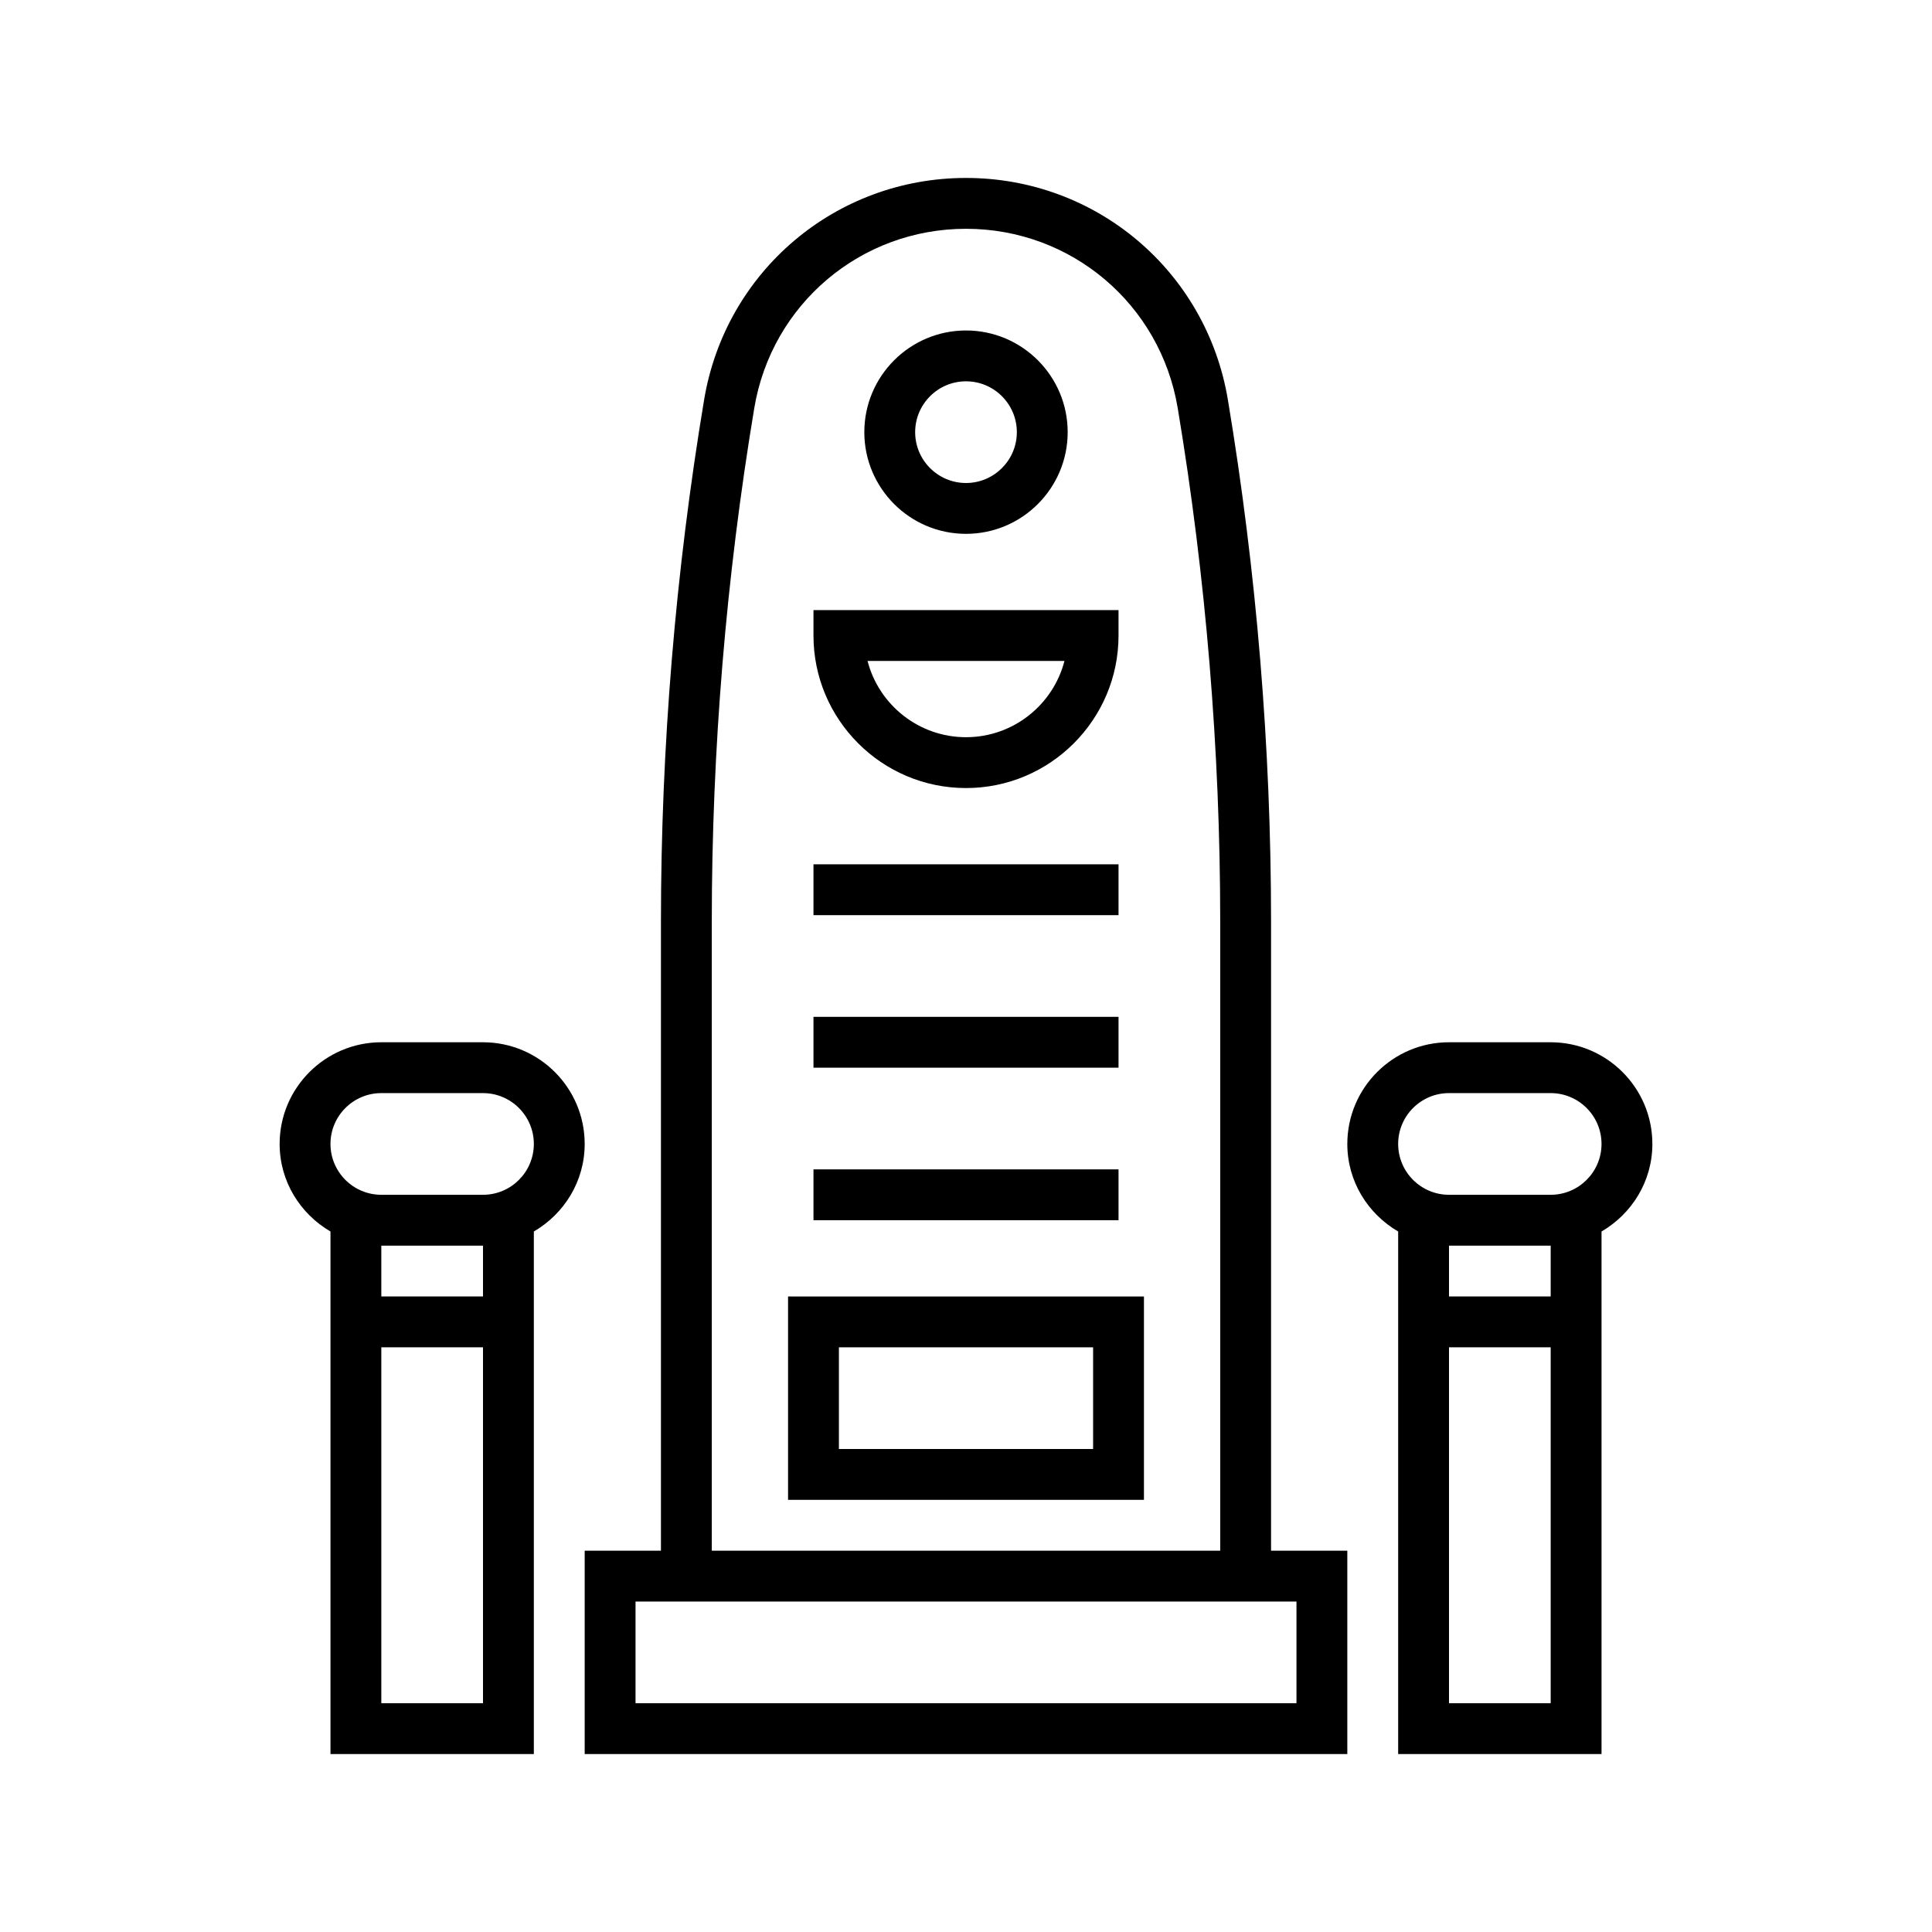 <?xml version="1.0" encoding="utf-8"?>
<svg version="1.1" x="0px" y="0px" viewBox="-6 -6 76 76" style="enable-background:new 0 0 64 64; width: 100%; height: 100%;" xmlns="http://www.w3.org/2000/svg">
  <g>
    <path d="M44,30.248c0-6.855-0.571-13.759-1.698-20.521C41.459,4.67,37.127,1,32,1s-9.459,3.67-10.302,8.727   C20.571,16.489,20,23.393,20,30.248V55h-3v8h30v-8h-3V30.248z M22,30.248c0-6.745,0.562-13.539,1.671-20.192   C24.353,5.967,27.855,3,32,3s7.647,2.967,8.329,7.056C41.438,16.709,42,23.503,42,30.248V55H22V30.248z M45,61H19v-4h26V61z"/>
    <path d="M32,15c2.206,0,4-1.794,4-4s-1.794-4-4-4s-4,1.794-4,4S29.794,15,32,15z M32,9c1.103,0,2,0.897,2,2s-0.897,2-2,2   s-2-0.897-2-2S30.897,9,32,9z"/>
    <path d="M32,25c3.309,0,6-2.691,6-6v-1H26v1C26,22.309,28.691,25,32,25z M35.873,20c-0.444,1.723-2.013,3-3.873,3   s-3.429-1.277-3.873-3H35.873z"/>
    <rect x="26" y="28" width="12" height="2"/>
    <rect x="26" y="34" width="12" height="2"/>
    <rect x="26" y="40" width="12" height="2"/>
    <path d="M25,53h14v-8H25V53z M27,47h10v4H27V47z"/>
    <path d="M59,39c0-2.206-1.794-4-4-4h-4c-2.206,0-4,1.794-4,4c0,1.474,0.81,2.75,2,3.444V63h8V42.444C58.19,41.75,59,40.474,59,39z    M51,61V47h4v14H51z M55,45h-4v-2h4V45z M55,41h-4c-1.103,0-2-0.897-2-2s0.897-2,2-2h4c1.103,0,2,0.897,2,2S56.103,41,55,41z"/>
    <path d="M17,39c0-2.206-1.794-4-4-4H9c-2.206,0-4,1.794-4,4c0,1.474,0.81,2.75,2,3.444V63h8V42.444C16.19,41.75,17,40.474,17,39z    M9,61V47h4v14H9z M13,45H9v-2h4V45z M13,41H9c-1.103,0-2-0.897-2-2s0.897-2,2-2h4c1.103,0,2,0.897,2,2S14.103,41,13,41z"/>
  </g>
</svg>
